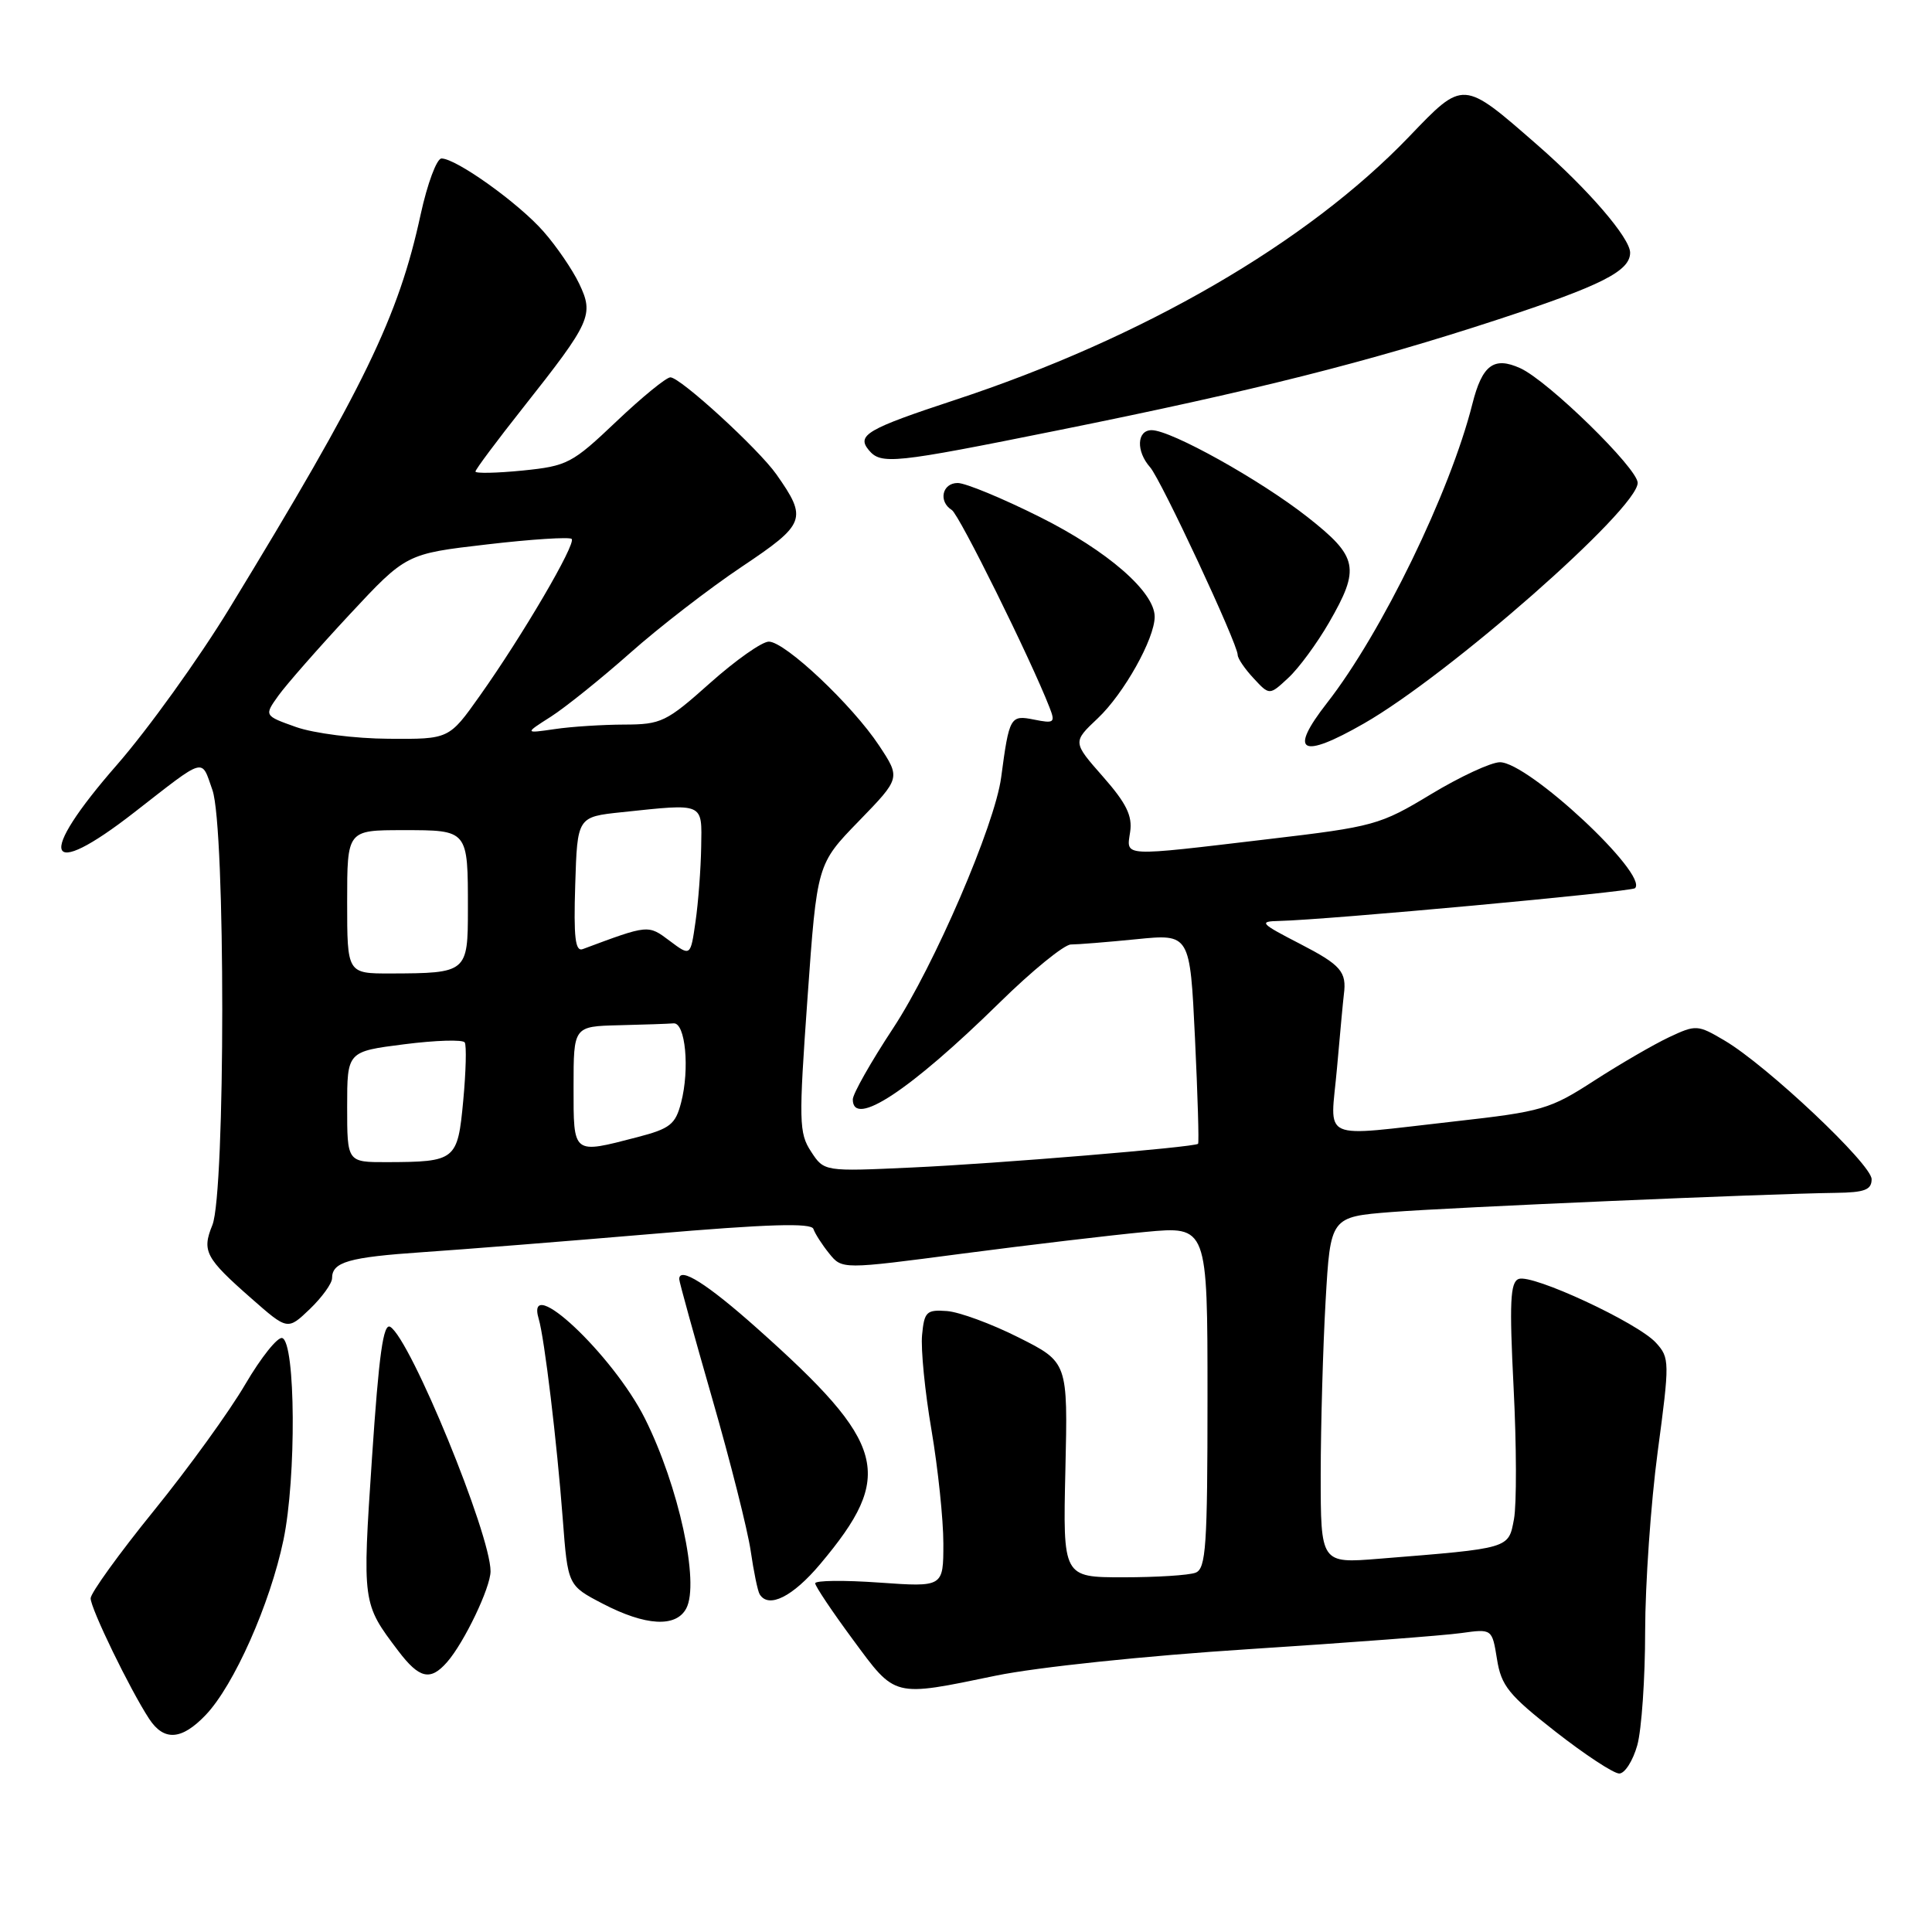 <?xml version="1.0" encoding="UTF-8" standalone="no"?>
<!DOCTYPE svg PUBLIC "-//W3C//DTD SVG 1.1//EN" "http://www.w3.org/Graphics/SVG/1.1/DTD/svg11.dtd" >
<svg xmlns="http://www.w3.org/2000/svg" xmlns:xlink="http://www.w3.org/1999/xlink" version="1.1" viewBox="0 0 256 256">
 <g >
 <path fill="currentColor"
d=" M 216.95 231.25 C 217.52 229.19 217.99 222.39 217.99 216.14 C 218.00 209.89 218.74 199.20 219.65 192.38 C 221.25 180.42 221.24 179.92 219.43 177.93 C 217.04 175.28 203.03 168.77 201.23 169.47 C 200.11 169.89 199.99 172.57 200.56 183.87 C 200.95 191.51 200.97 199.35 200.61 201.29 C 199.87 205.23 200.18 205.14 182.75 206.54 C 175.00 207.17 175.00 207.17 175.00 195.34 C 175.01 188.83 175.30 178.49 175.65 172.37 C 176.29 161.24 176.29 161.24 184.40 160.60 C 192.37 159.98 233.97 158.18 243.25 158.06 C 247.08 158.01 248.00 157.66 248.00 156.25 C 248.00 154.27 234.13 141.19 228.52 137.88 C 224.95 135.77 224.73 135.76 221.17 137.43 C 219.15 138.38 214.69 140.97 211.26 143.18 C 205.38 146.99 204.34 147.29 192.76 148.59 C 174.48 150.63 176.29 151.45 177.16 141.51 C 177.57 136.85 177.98 132.46 178.07 131.76 C 178.46 128.76 177.69 127.87 172.25 125.06 C 166.97 122.34 166.75 122.09 169.50 122.03 C 175.83 121.89 216.16 118.17 216.65 117.69 C 218.46 115.87 202.51 101.00 198.75 101.00 C 197.58 101.00 193.47 102.91 189.61 105.24 C 182.86 109.32 182.06 109.54 168.05 111.19 C 148.39 113.52 149.26 113.57 149.75 110.23 C 150.07 108.10 149.24 106.42 146.14 102.90 C 142.12 98.33 142.12 98.33 145.47 95.17 C 148.92 91.91 153.00 84.63 153.00 81.72 C 153.00 78.42 146.74 72.98 137.80 68.51 C 132.85 66.03 127.94 64.00 126.90 64.00 C 124.84 64.00 124.31 66.45 126.12 67.58 C 127.09 68.17 136.59 87.37 139.06 93.72 C 139.86 95.76 139.70 95.89 137.01 95.35 C 133.87 94.72 133.73 94.96 132.66 103.00 C 131.83 109.31 123.79 127.97 118.34 136.25 C 115.40 140.71 113.00 144.95 113.00 145.68 C 113.00 149.49 120.56 144.51 132.40 132.90 C 136.74 128.63 141.02 125.15 141.90 125.15 C 142.78 125.15 146.69 124.84 150.59 124.45 C 157.68 123.74 157.68 123.74 158.34 137.53 C 158.70 145.12 158.89 151.43 158.75 151.56 C 158.24 152.02 132.11 154.19 120.85 154.70 C 109.20 155.24 109.20 155.24 107.47 152.59 C 105.86 150.14 105.83 148.63 107.00 132.22 C 108.26 114.50 108.26 114.50 113.80 108.80 C 119.33 103.10 119.33 103.10 116.49 98.80 C 112.95 93.44 104.05 85.04 101.88 85.02 C 100.98 85.01 97.48 87.48 94.09 90.50 C 88.30 95.67 87.61 96.00 82.71 96.01 C 79.85 96.02 75.70 96.28 73.50 96.61 C 69.50 97.19 69.50 97.19 73.00 94.96 C 74.92 93.73 79.65 89.93 83.50 86.52 C 87.35 83.10 94.01 77.96 98.30 75.09 C 106.77 69.42 107.02 68.75 102.88 62.86 C 100.49 59.47 90.15 50.00 88.83 50.00 C 88.28 50.00 85.05 52.64 81.66 55.86 C 75.81 61.42 75.18 61.75 69.25 62.35 C 65.81 62.69 63.00 62.75 63.00 62.48 C 63.00 62.21 65.86 58.38 69.35 53.97 C 78.31 42.63 78.72 41.73 76.75 37.60 C 75.87 35.75 73.74 32.63 72.02 30.68 C 68.73 26.92 60.45 21.00 58.50 21.00 C 57.87 21.00 56.63 24.33 55.74 28.41 C 52.80 41.99 48.28 51.30 30.39 80.63 C 26.32 87.30 19.62 96.62 15.50 101.34 C 4.75 113.64 5.94 116.88 17.81 107.63 C 27.39 100.18 26.63 100.39 28.15 104.69 C 29.89 109.65 29.88 158.03 28.14 162.33 C 26.73 165.79 27.22 166.70 33.31 172.05 C 38.11 176.27 38.11 176.27 41.06 173.45 C 42.67 171.90 44.00 170.06 44.00 169.37 C 44.00 167.22 46.19 166.59 56.00 165.92 C 61.22 165.57 74.93 164.48 86.45 163.50 C 101.78 162.19 107.51 162.02 107.78 162.84 C 107.99 163.46 108.93 164.93 109.87 166.09 C 111.58 168.21 111.58 168.21 127.54 166.11 C 136.32 164.96 147.21 163.67 151.75 163.24 C 160.00 162.46 160.00 162.46 160.00 185.13 C 160.00 204.87 159.80 207.86 158.42 208.39 C 157.55 208.73 153.24 209.00 148.84 209.00 C 140.84 209.00 140.84 209.00 141.17 194.75 C 141.50 180.50 141.50 180.50 134.97 177.22 C 131.38 175.41 127.10 173.84 125.47 173.72 C 122.77 173.52 122.47 173.81 122.18 176.89 C 122.00 178.76 122.56 184.44 123.43 189.51 C 124.29 194.59 125.00 201.35 125.00 204.52 C 125.00 210.30 125.00 210.30 116.50 209.70 C 111.83 209.37 108.01 209.41 108.02 209.80 C 108.02 210.18 110.27 213.54 113.01 217.25 C 118.72 224.99 118.23 224.87 131.97 222.03 C 137.42 220.91 151.78 219.40 165.50 218.52 C 178.70 217.67 191.35 216.71 193.61 216.39 C 197.71 215.82 197.71 215.82 198.36 219.85 C 198.92 223.38 199.91 224.60 206.11 229.45 C 210.01 232.50 213.81 235.00 214.56 235.00 C 215.30 235.00 216.37 233.31 216.95 231.25 Z  M 27.25 227.25 C 30.99 223.34 35.79 212.54 37.56 204.05 C 39.28 195.79 39.17 177.89 37.40 177.30 C 36.80 177.10 34.60 179.85 32.51 183.41 C 30.43 186.98 24.97 194.53 20.37 200.20 C 15.78 205.86 12.02 211.08 12.01 211.78 C 12.00 213.12 17.22 223.87 19.76 227.75 C 21.72 230.74 24.06 230.59 27.25 227.25 Z  M 59.23 220.25 C 61.50 217.67 65.00 210.36 65.00 208.20 C 65.00 203.29 54.42 177.50 51.72 175.82 C 50.79 175.25 50.21 179.45 49.29 193.18 C 48.00 212.48 48.00 212.45 52.77 218.75 C 55.56 222.43 57.02 222.77 59.23 220.25 Z  M 90.93 213.13 C 92.73 209.76 89.93 196.90 85.45 187.95 C 81.21 179.50 69.54 168.54 71.38 174.75 C 72.14 177.28 73.80 191.10 74.57 201.29 C 75.24 210.09 75.24 210.09 79.87 212.50 C 85.54 215.45 89.57 215.68 90.93 213.13 Z  M 108.68 207.25 C 118.62 195.43 117.53 191.34 100.31 176.00 C 93.70 170.11 90.00 167.78 90.00 169.49 C 90.00 169.84 91.97 176.96 94.37 185.31 C 96.78 193.67 99.07 202.75 99.47 205.50 C 99.87 208.25 100.40 210.84 100.66 211.25 C 101.84 213.18 105.04 211.58 108.68 207.25 Z  M 180.72 95.87 C 192.00 89.42 217.00 67.44 217.00 63.98 C 217.00 62.06 205.15 50.48 201.45 48.79 C 197.94 47.20 196.40 48.35 195.09 53.55 C 192.16 65.18 183.08 83.87 175.84 93.14 C 170.70 99.73 172.36 100.66 180.72 95.87 Z  M 176.10 82.50 C 180.27 75.27 179.96 73.79 173.25 68.51 C 166.99 63.59 155.17 57.00 152.60 57.00 C 150.63 57.00 150.51 59.79 152.40 61.92 C 153.85 63.57 164.00 85.31 164.00 86.78 C 164.00 87.25 164.95 88.64 166.11 89.88 C 168.21 92.15 168.21 92.15 170.71 89.82 C 172.09 88.55 174.51 85.25 176.10 82.50 Z  M 140.28 57.00 C 166.11 51.80 181.34 47.96 198.50 42.33 C 212.20 37.84 216.00 35.92 216.00 33.48 C 216.00 31.54 210.42 25.06 203.71 19.21 C 193.78 10.54 193.96 10.55 186.71 18.11 C 173.20 32.19 151.46 44.79 126.50 53.01 C 114.91 56.83 113.48 57.66 115.11 59.63 C 116.74 61.59 118.32 61.43 140.28 57.00 Z  M 46.00 146.66 C 46.00 139.33 46.00 139.33 53.57 138.37 C 57.73 137.84 61.34 137.73 61.58 138.13 C 61.83 138.53 61.74 142.00 61.38 145.85 C 60.64 153.77 60.40 153.96 51.25 153.99 C 46.00 154.00 46.00 154.00 46.00 146.66 Z  M 76.00 144.00 C 76.00 136.00 76.00 136.00 82.00 135.85 C 85.30 135.77 88.56 135.66 89.25 135.60 C 90.82 135.47 91.41 141.64 90.25 146.10 C 89.50 148.99 88.80 149.55 84.45 150.68 C 75.82 152.92 76.00 153.06 76.00 144.00 Z  M 46.00 119.50 C 46.00 110.00 46.00 110.00 53.39 110.00 C 62.07 110.00 62.00 109.92 62.00 120.47 C 62.00 128.87 61.88 128.96 51.75 128.99 C 46.00 129.00 46.00 129.00 46.00 119.50 Z  M 88.74 124.67 C 85.86 122.51 85.97 122.50 77.22 125.76 C 76.22 126.13 76.00 124.23 76.22 117.24 C 76.50 108.24 76.50 108.24 82.40 107.62 C 93.40 106.46 93.01 106.29 92.91 112.25 C 92.86 115.14 92.53 119.58 92.16 122.12 C 91.50 126.74 91.50 126.74 88.74 124.67 Z  M 39.24 96.34 C 34.99 94.83 34.99 94.83 36.90 92.16 C 37.95 90.70 42.19 85.87 46.31 81.44 C 53.82 73.38 53.82 73.38 64.52 72.14 C 70.41 71.45 75.46 71.13 75.75 71.41 C 76.37 72.04 69.22 84.25 63.56 92.22 C 59.50 97.95 59.50 97.95 51.50 97.89 C 47.06 97.87 41.60 97.17 39.24 96.34 Z "/>
</g>
</svg>